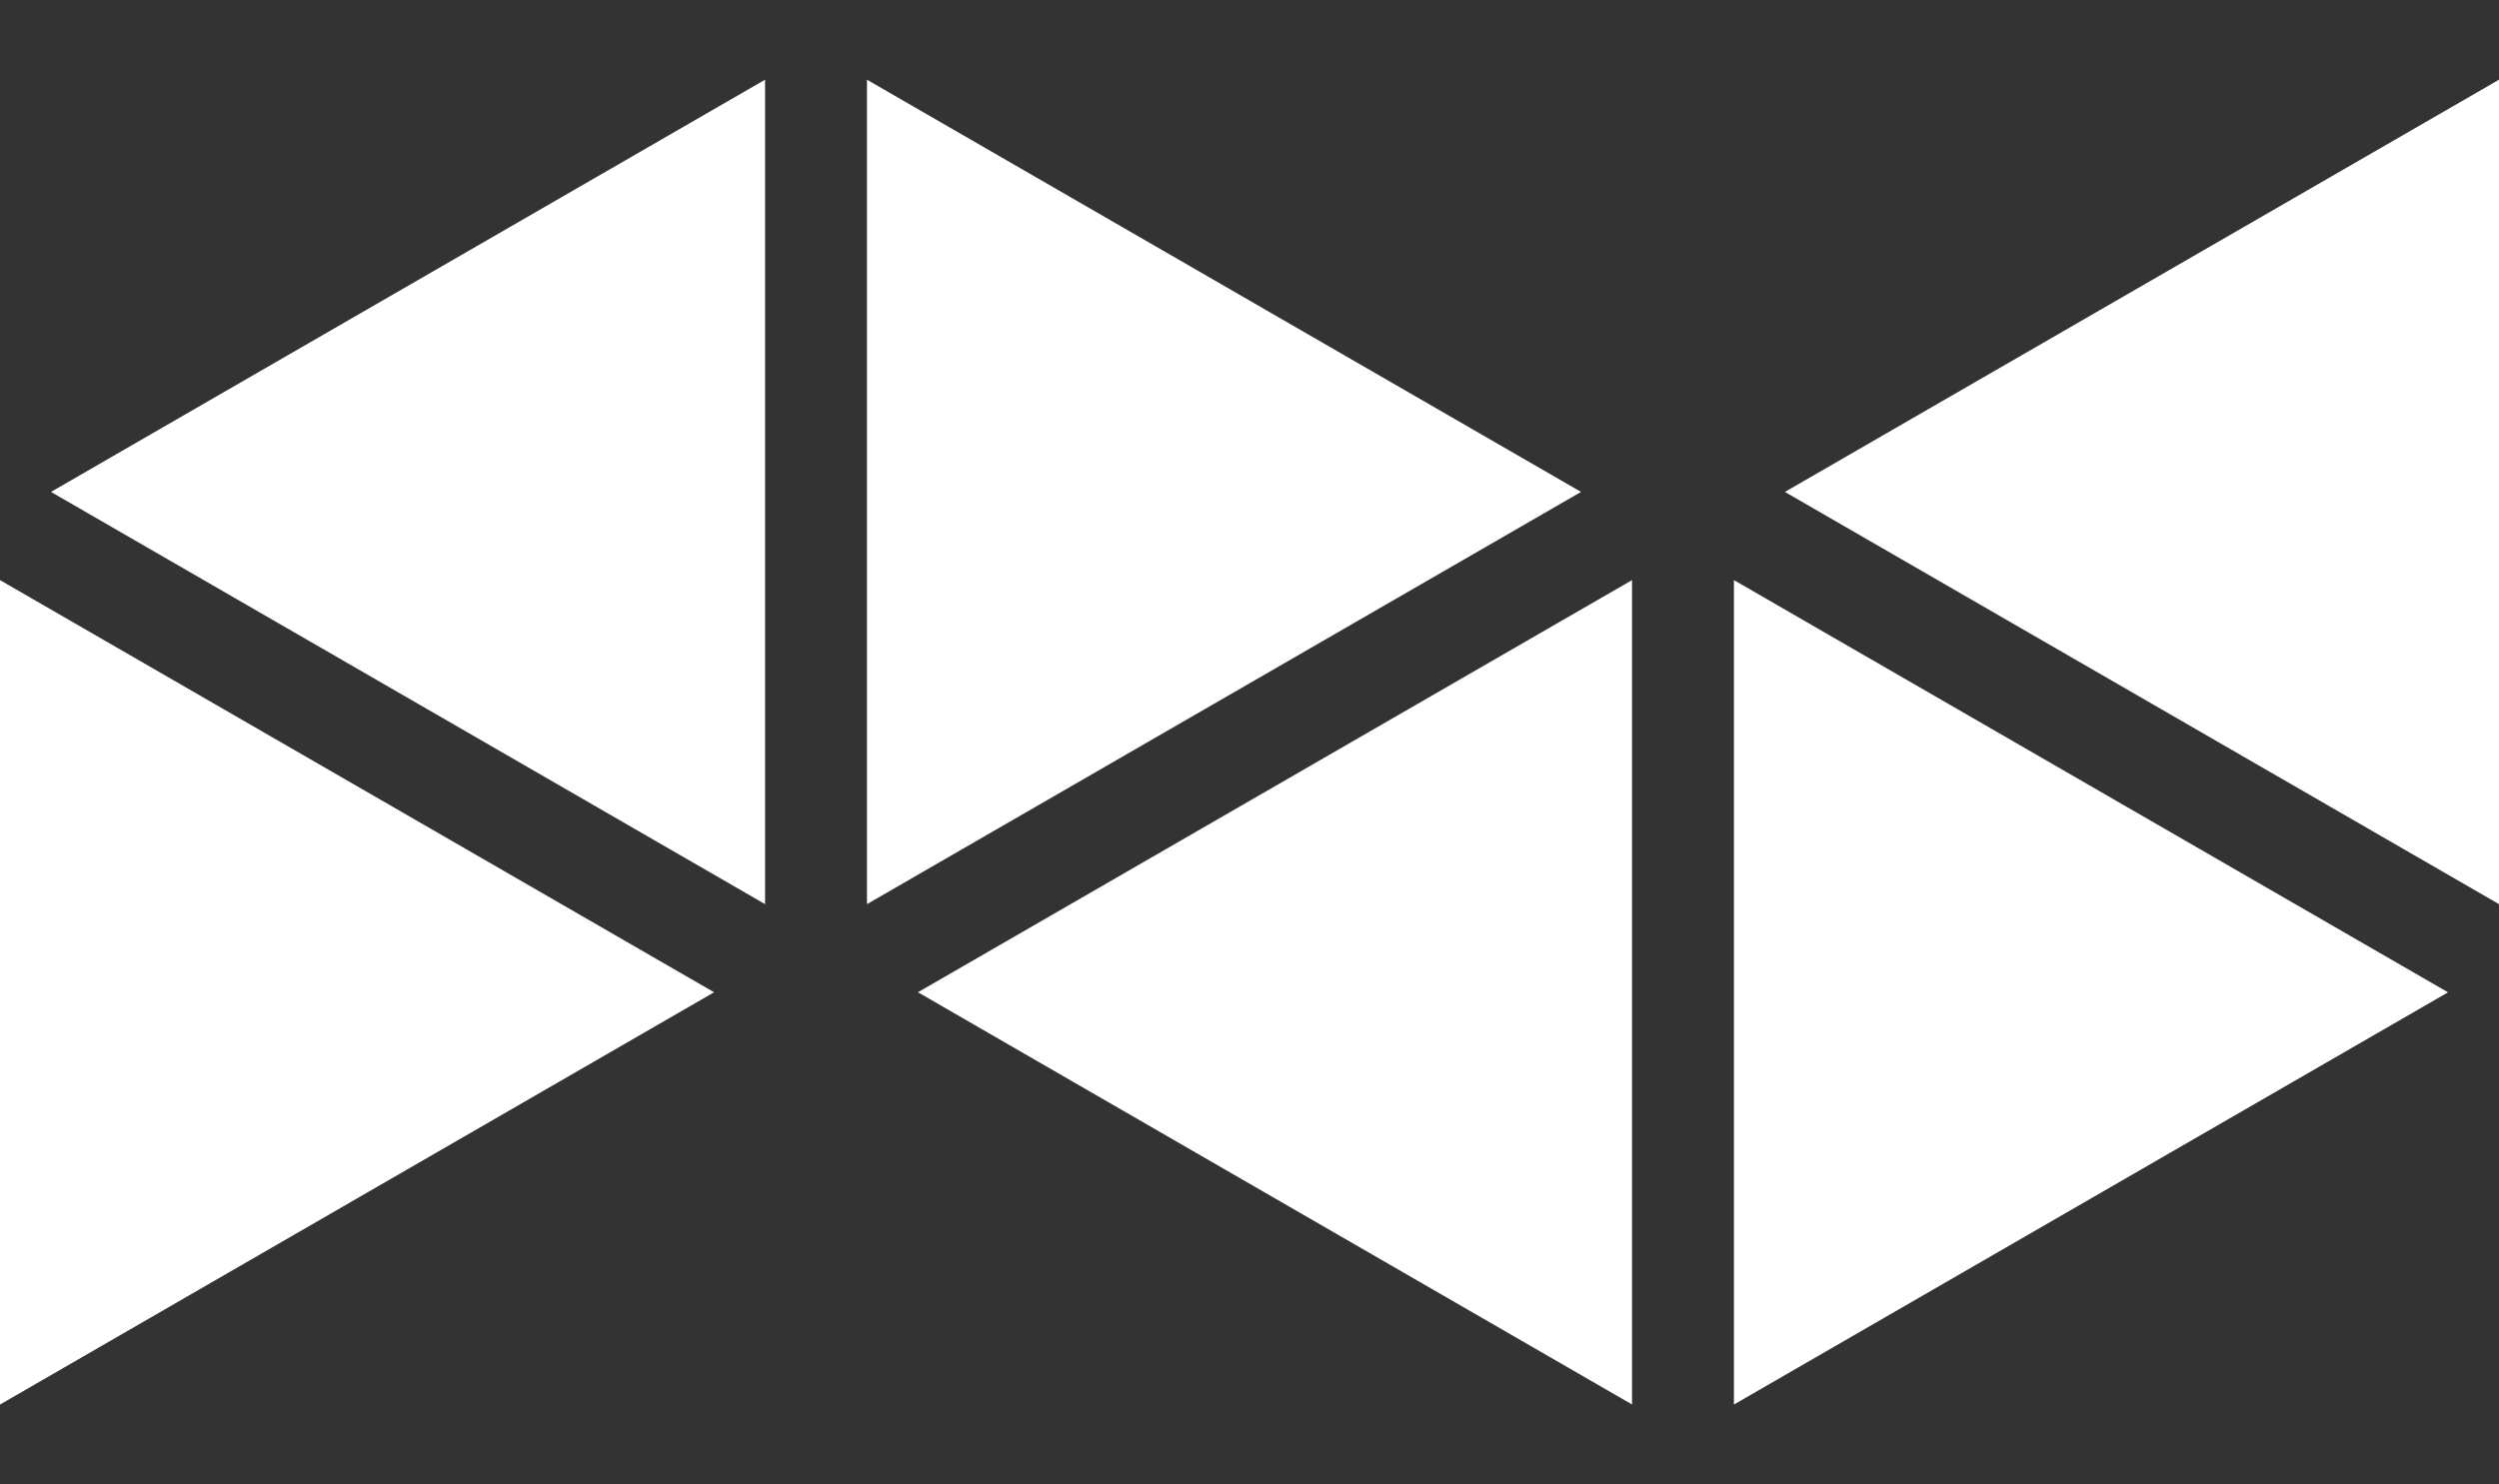 <svg xmlns="http://www.w3.org/2000/svg" xmlns:xlink="http://www.w3.org/1999/xlink" width="40" height="23.762" viewBox="0 0 40 23.762"><rect x="0" y="0" width="40" height="23.762" fill="#333333" stroke="none"/><defs><style>.a,.c{fill:#fff;}.a{stroke:#707070;}.b{clip-path:url(#a);}</style><clipPath id="a"><rect class="a" width="40" height="23.762" transform="translate(274)"/></clipPath></defs><g class="b" transform="translate(-274)"><path class="c" d="M11.43,14.611,0,8.012v13.2ZM.816,6.6l11.43,6.6V0Zm38.368,8.012-11.43-6.6v13.2ZM28.57,6.6,40,13.2V0ZM14.693,14.611l11.43,6.6V8.012ZM25.307,6.6,13.877,0V13.2Z" transform="translate(274 1.276)"/></g></svg>